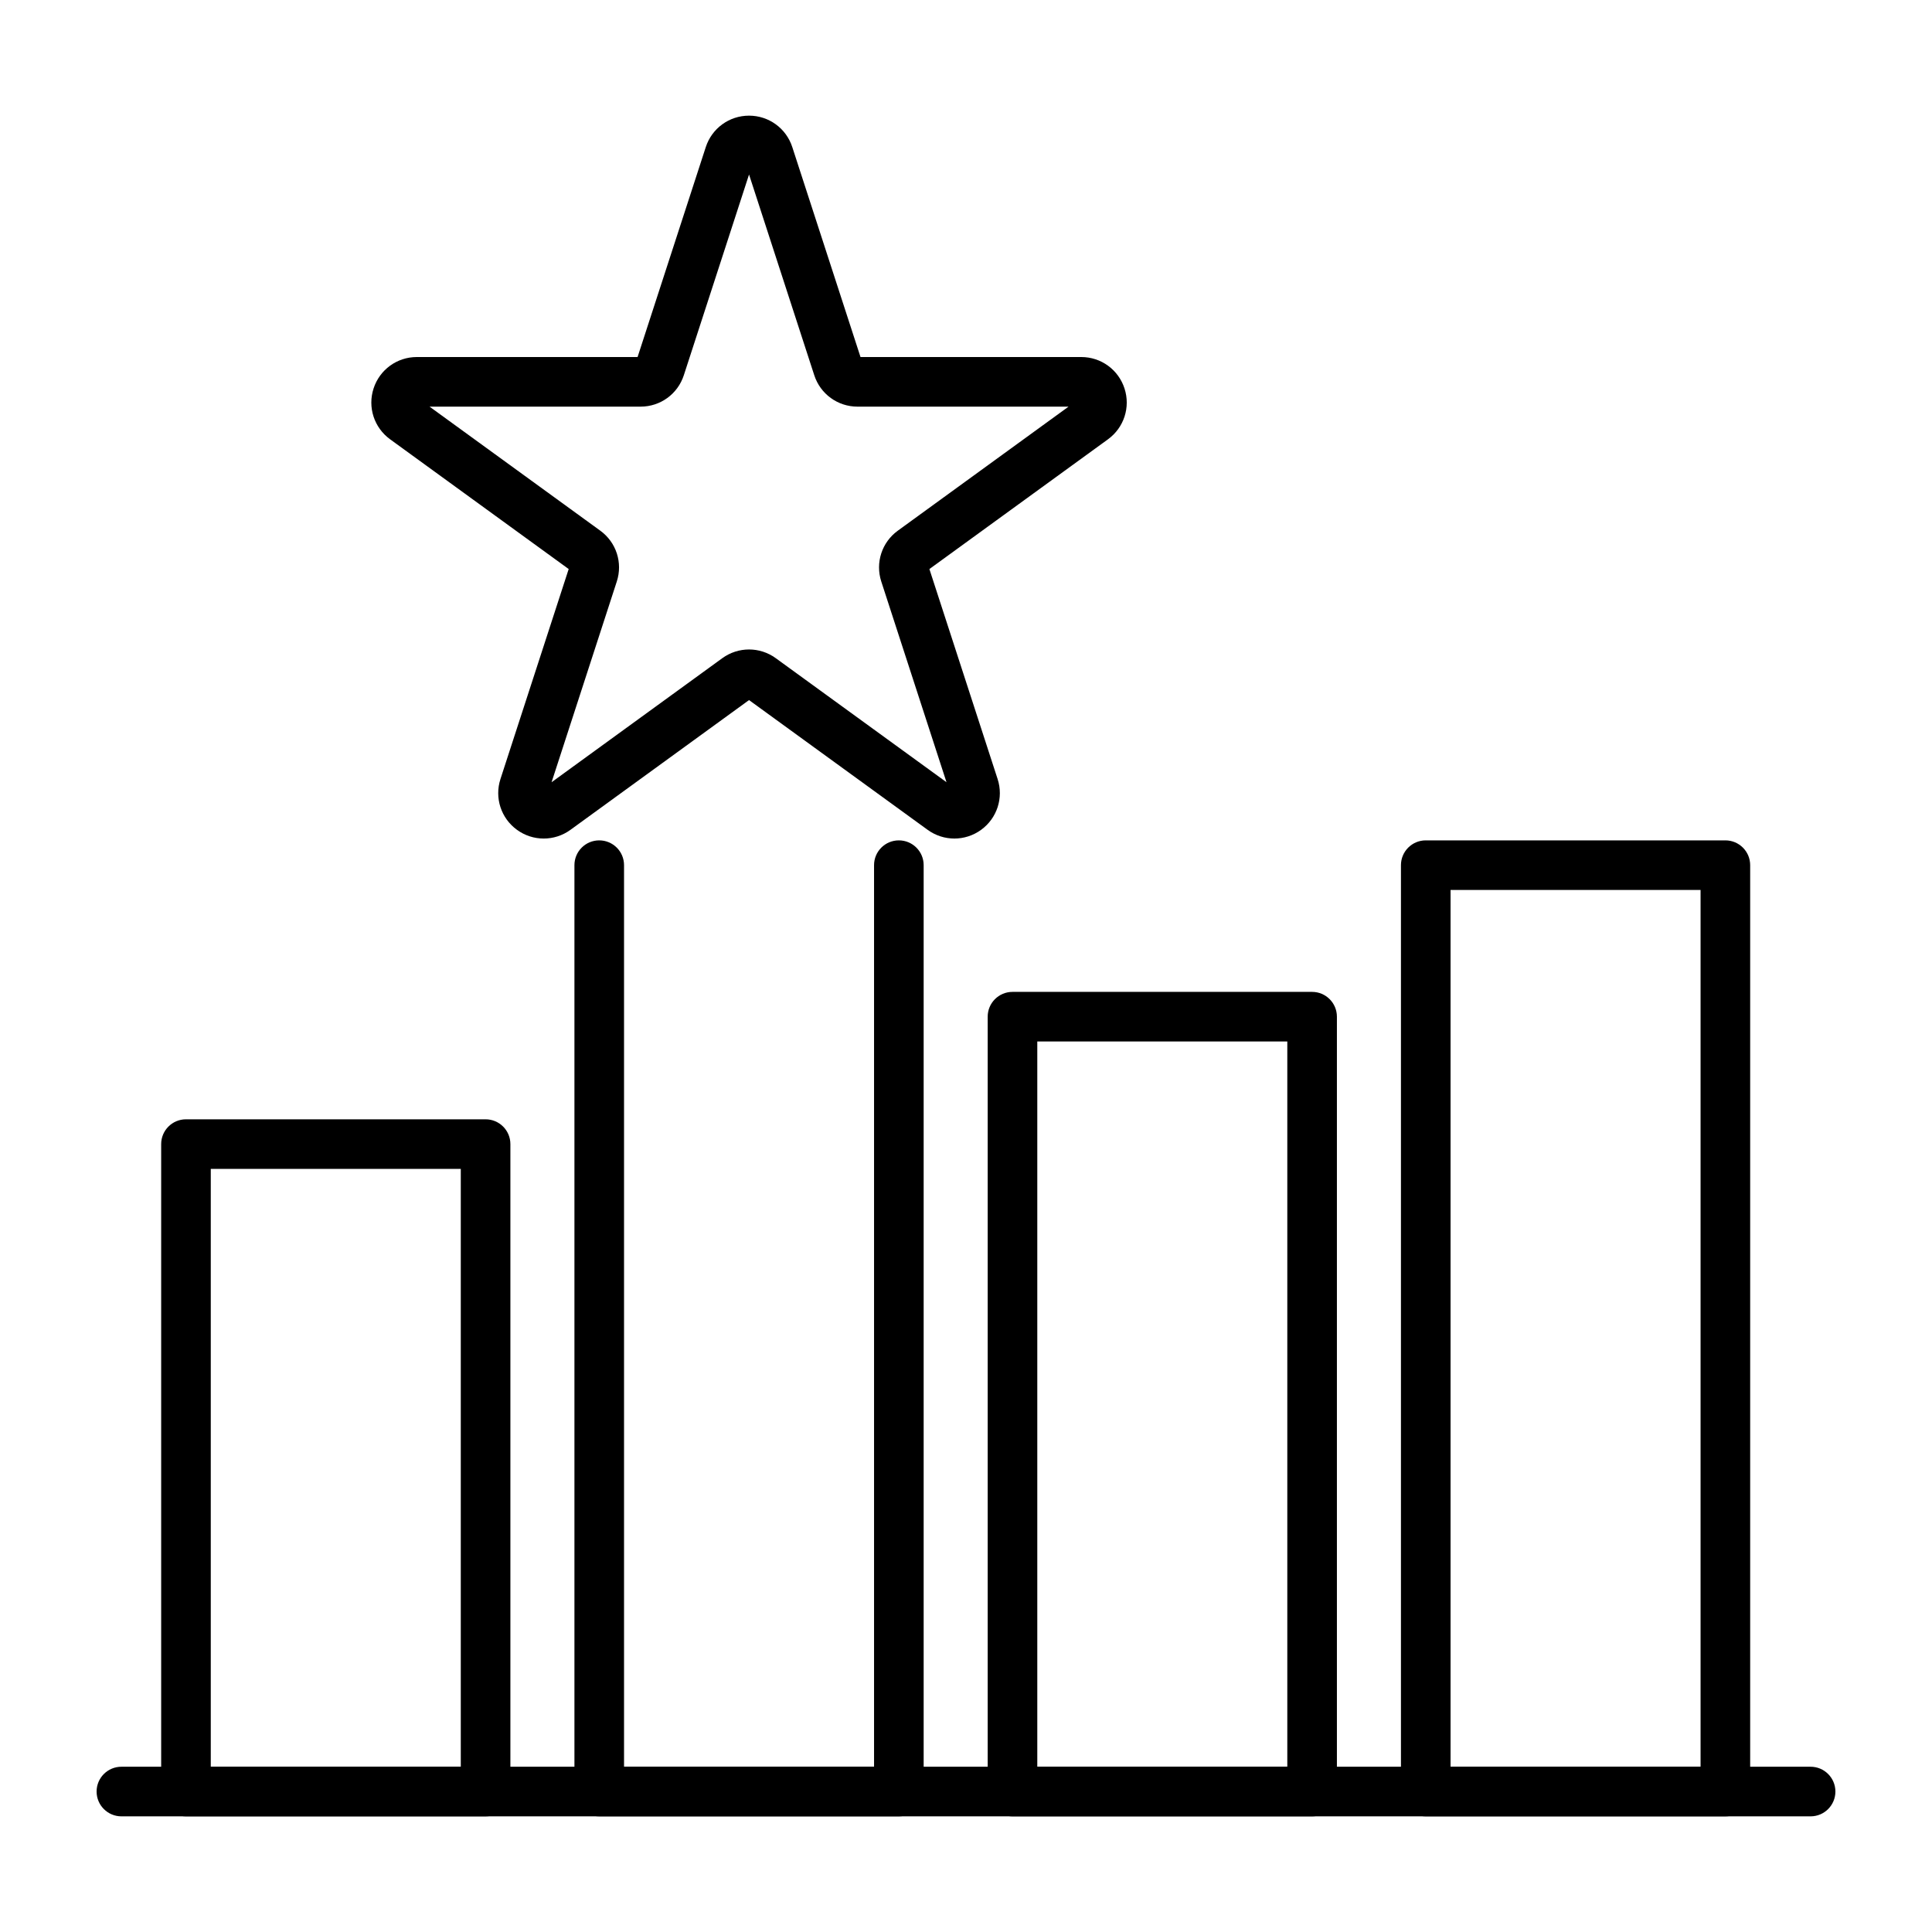 <svg id="Layer_1" enable-background="new 0 0 500 500" viewBox="0 0 500 500" xmlns="http://www.w3.org/2000/svg"><g><path d="m125.671 470.068h-77.54c-3.546 0-6.42-2.874-6.42-6.417v-167.558c0-3.543 2.874-6.417 6.42-6.417h77.54c3.543 0 6.417 2.874 6.417 6.417v167.558c.001 3.543-2.873 6.417-6.417 6.417zm-71.123-12.837h64.703v-154.718h-64.703z"/><path d="m232.621 470.068h-77.541c-3.544 0-6.418-2.874-6.418-6.417v-239.747c0-3.544 2.874-6.417 6.418-6.417 3.546 0 6.42 2.874 6.42 6.417v233.327h64.703v-233.327c0-3.544 2.874-6.417 6.418-6.417 3.546 0 6.42 2.874 6.42 6.417v239.747c0 3.543-2.874 6.417-6.42 6.417z"/><path d="m339.573 470.068h-77.54c-3.546 0-6.42-2.874-6.42-6.417v-200.531c0-3.546 2.874-6.42 6.42-6.42h77.54c3.543 0 6.417 2.874 6.417 6.42v200.531c.001 3.543-2.873 6.417-6.417 6.417zm-71.123-12.837h64.703v-187.694h-64.703z"/><path d="m446.523 470.068h-77.541c-3.543 0-6.417-2.874-6.417-6.417v-239.747c0-3.544 2.874-6.417 6.417-6.417h77.541c3.546 0 6.42 2.874 6.42 6.417v239.747c0 3.543-2.874 6.417-6.42 6.417zm-71.12-12.837h64.703v-226.907h-64.703z"/><path d="m140.711 217.015c-2.423 0-4.844-.749-6.91-2.251-4.141-3.003-5.861-8.29-4.283-13.154l17.658-54.343-46.223-33.581c-4.136-3.008-5.853-8.295-4.272-13.157 1.581-4.865 6.078-8.13 11.189-8.13h57.134l17.653-54.338c1.584-4.865 6.08-8.13 11.192-8.13s9.611 3.265 11.192 8.13l17.656 54.338h57.134c5.112 0 9.608 3.265 11.187 8.13 1.584 4.862-.134 10.149-4.27 13.157l-46.223 33.584 17.653 54.338c1.581 4.865-.136 10.152-4.275 13.157-4.144 3.003-9.701 2.998-13.832-.005l-46.223-33.581-46.223 33.584c-2.065 1.5-4.491 2.252-6.914 2.252zm-29.546-111.778 44.188 32.103c4.138 3.003 5.856 8.295 4.27 13.16l-16.876 51.94 44.186-32.105c4.138-3.003 9.696-3.003 13.832 0l44.186 32.1-16.878-51.94c-1.576-4.867.142-10.154 4.278-13.154l44.186-32.103h-54.618c-5.114 0-9.613-3.268-11.189-8.133l-16.878-51.943-16.878 51.945c-1.576 4.862-6.072 8.13-11.187 8.13z"/><path d="m468.582 470.068h-437.162c-3.546 0-6.42-2.874-6.42-6.417 0-3.546 2.874-6.42 6.42-6.42h437.162c3.544 0 6.418 2.874 6.418 6.42 0 3.543-2.874 6.417-6.418 6.417z"/></g></svg>